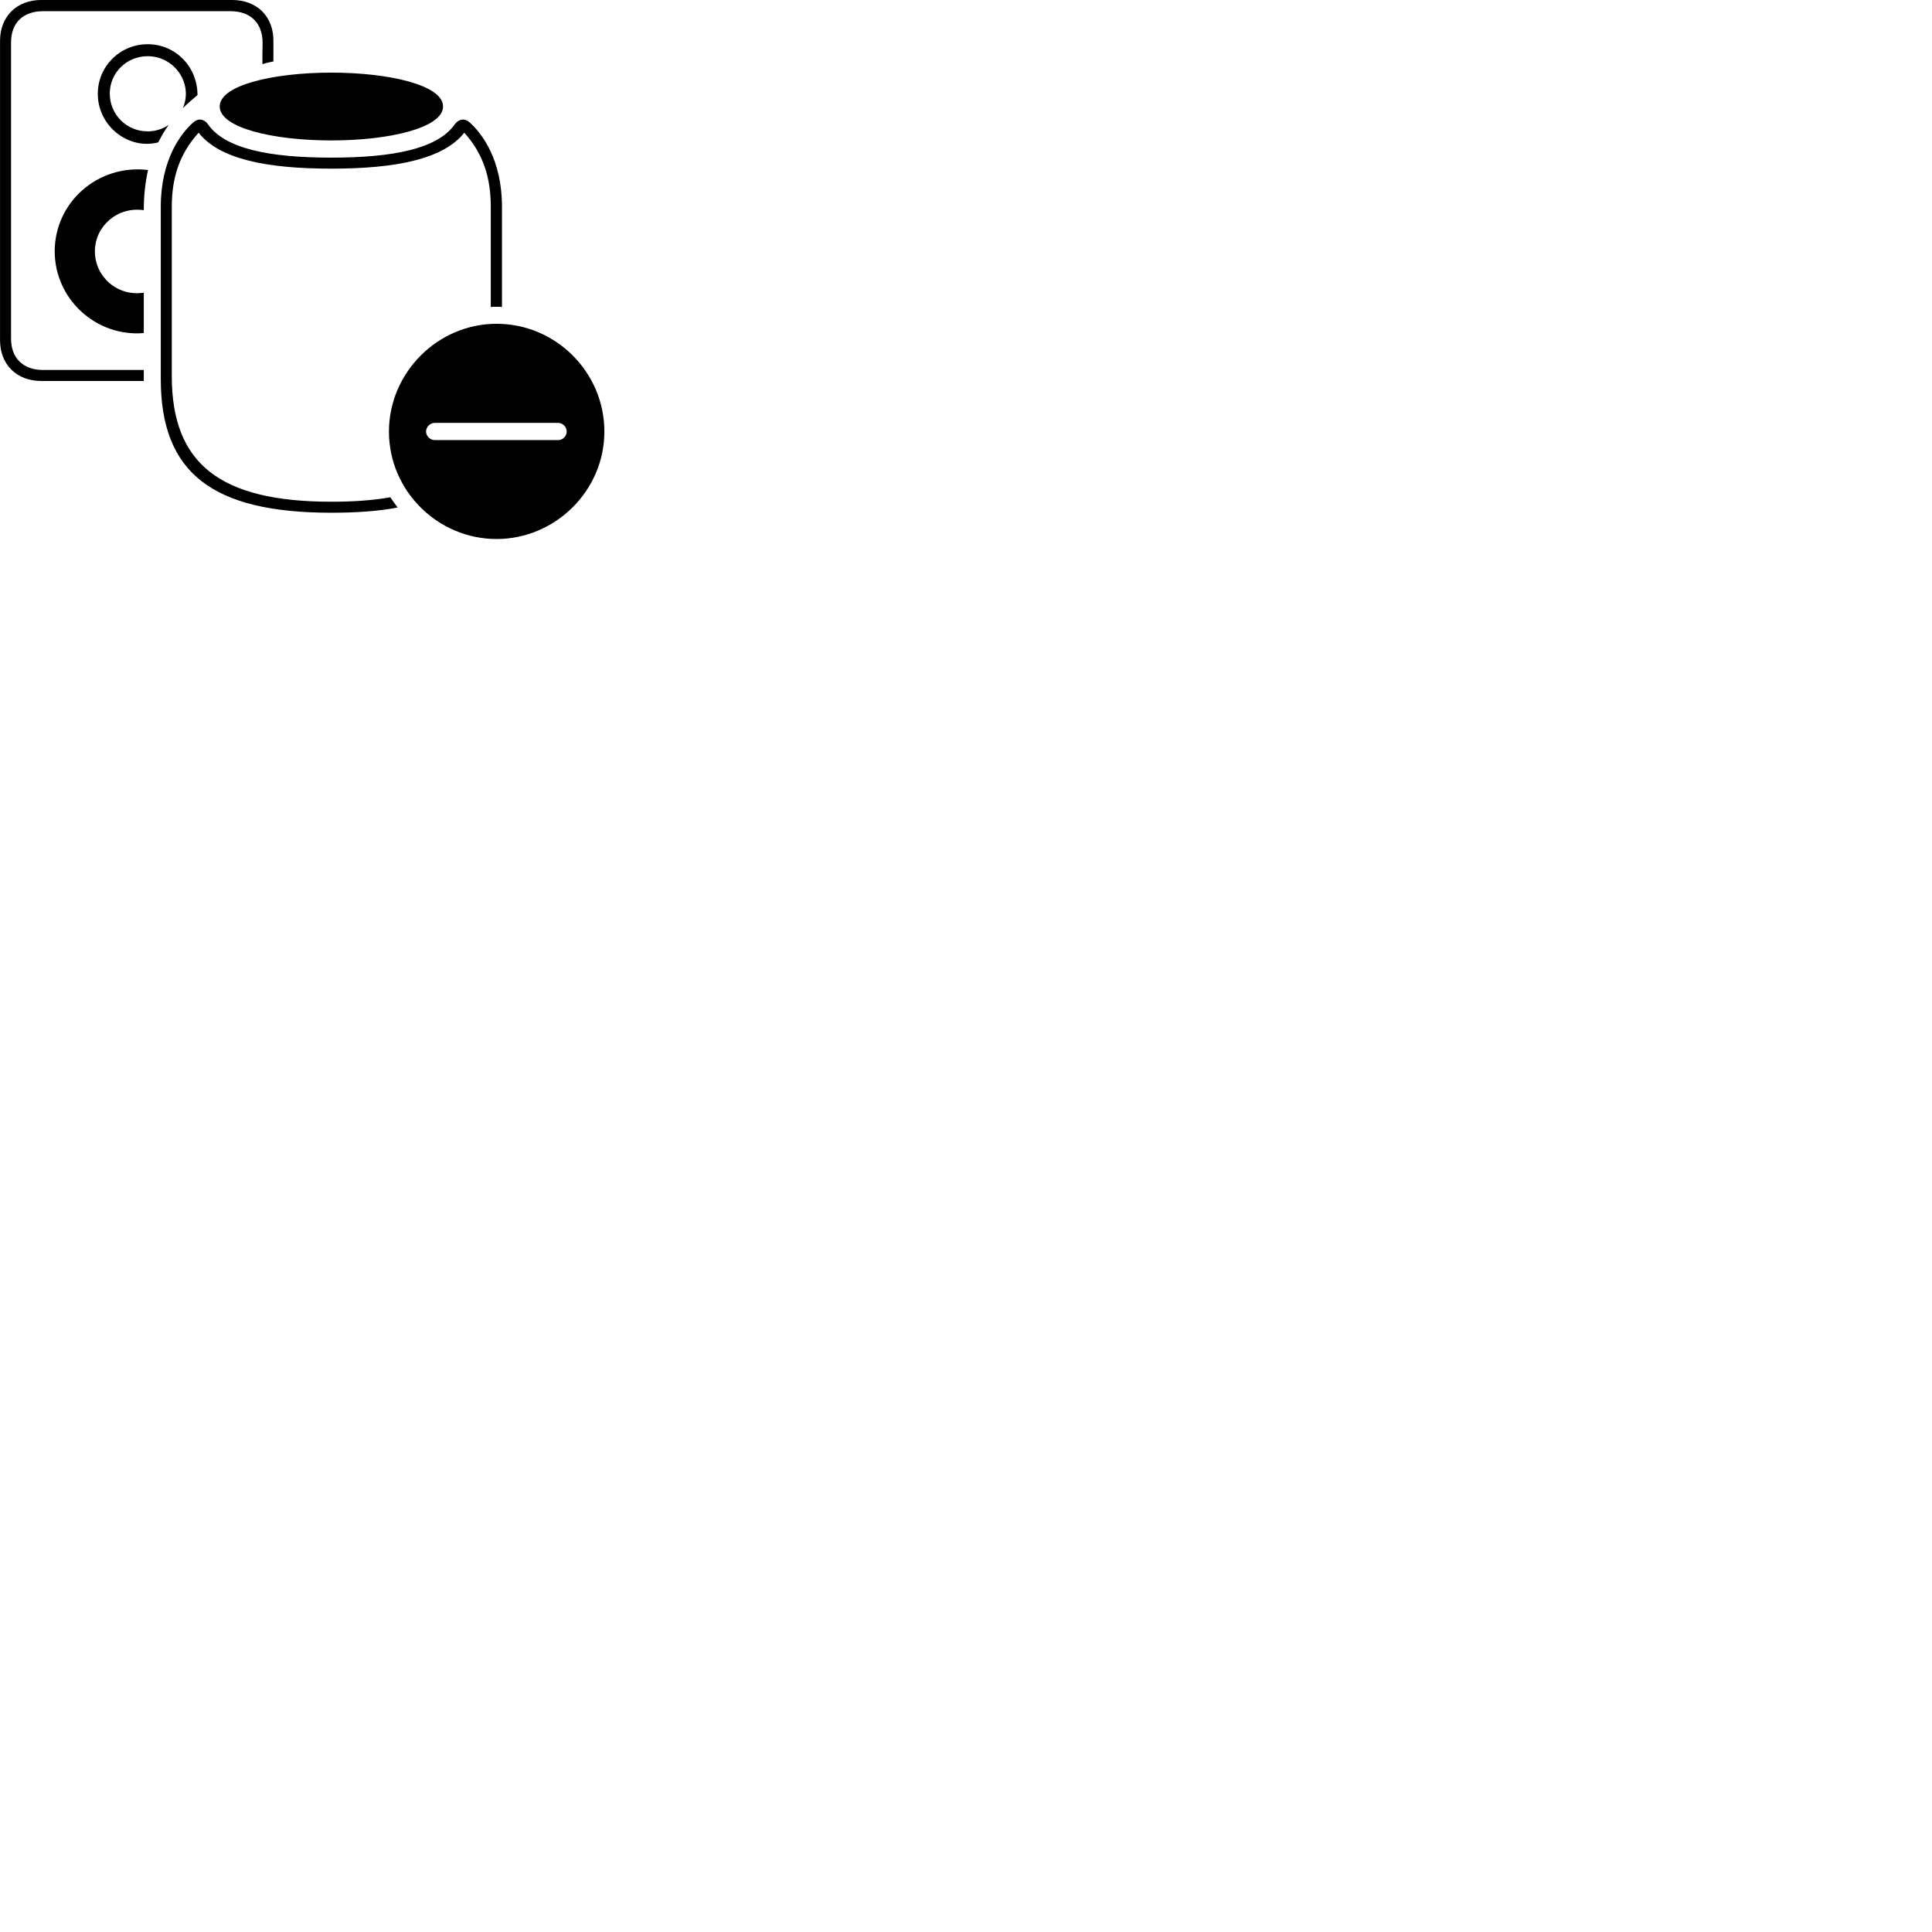 
        <svg xmlns="http://www.w3.org/2000/svg" viewBox="0 0 100 100">
            <path d="M2.132 19.719H7.442V19.149H2.222C1.212 19.149 0.572 18.549 0.572 17.529V2.189C0.572 1.169 1.212 0.579 2.222 0.579H11.932C12.952 0.579 13.592 1.179 13.592 2.219C13.582 2.579 13.582 2.949 13.582 3.319C13.772 3.259 13.962 3.219 14.152 3.179C14.152 2.829 14.152 2.499 14.152 2.149C14.172 0.859 13.302 -0.001 12.012 -0.001H2.132C0.872 -0.001 0.002 0.849 0.002 2.109V17.609C0.002 18.879 0.872 19.719 2.132 19.719ZM5.062 4.859C5.062 6.529 6.652 7.769 8.192 7.369C8.342 7.069 8.522 6.749 8.732 6.469C8.412 6.679 8.042 6.799 7.642 6.799C6.552 6.799 5.682 5.929 5.682 4.839C5.682 3.769 6.552 2.909 7.642 2.909C9.062 2.909 10.012 4.359 9.462 5.599C9.692 5.369 9.952 5.149 10.222 4.919C10.222 3.449 9.082 2.289 7.642 2.289C6.212 2.289 5.062 3.429 5.062 4.859ZM17.152 7.269C20.152 7.269 22.932 6.619 22.932 5.509C22.932 4.409 20.152 3.759 17.152 3.759C14.142 3.759 11.372 4.409 11.372 5.509C11.372 6.619 14.142 7.269 17.152 7.269ZM17.152 26.539C18.442 26.539 19.592 26.459 20.582 26.269C20.452 26.099 20.322 25.909 20.202 25.739C19.312 25.899 18.282 25.969 17.152 25.969C11.392 25.969 8.892 24.009 8.892 19.469V10.699C8.892 9.249 9.262 7.989 10.282 6.869C11.342 8.219 13.742 8.729 17.152 8.729C20.552 8.729 22.962 8.219 24.032 6.869C25.042 7.989 25.402 9.249 25.402 10.699V15.889C25.492 15.879 25.592 15.879 25.702 15.879C25.782 15.879 25.892 15.879 25.982 15.889V10.699C25.982 8.259 24.942 6.899 24.302 6.329C24.052 6.109 23.752 6.149 23.542 6.429C22.662 7.699 20.352 8.159 17.152 8.159C13.942 8.159 11.642 7.699 10.762 6.429C10.562 6.149 10.252 6.109 10.012 6.329C9.362 6.899 8.322 8.259 8.322 10.699V19.619C8.322 24.469 10.982 26.539 17.152 26.539ZM2.832 13.009C2.832 15.479 4.972 17.449 7.442 17.239V15.149C6.082 15.359 4.912 14.329 4.912 13.009C4.912 11.719 6.062 10.679 7.442 10.879C7.442 10.139 7.512 9.489 7.662 8.799C5.062 8.489 2.832 10.469 2.832 13.009ZM25.702 27.899C28.742 27.899 31.282 25.399 31.282 22.339C31.282 19.269 28.772 16.759 25.702 16.759C22.652 16.759 20.132 19.289 20.132 22.339C20.132 25.399 22.652 27.899 25.702 27.899ZM22.502 22.779C22.262 22.779 22.052 22.569 22.052 22.339C22.052 22.099 22.262 21.889 22.502 21.889H28.892C29.132 21.889 29.332 22.099 29.332 22.339C29.332 22.569 29.132 22.779 28.892 22.779Z" />
        </svg>
    